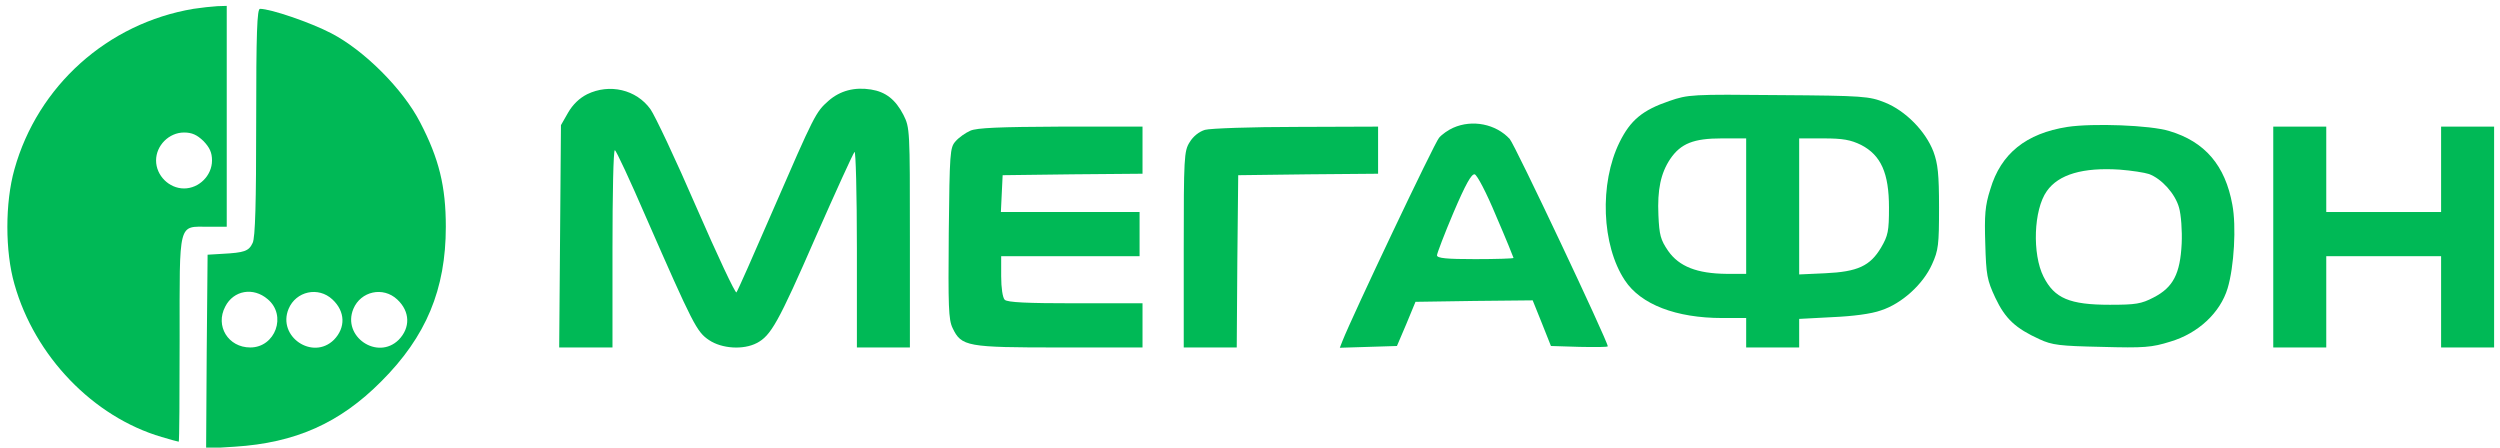<svg xmlns="http://www.w3.org/2000/svg" width="849" height="152"><g><title>background</title><rect id="canvas_background" width="851" height="154" x="-1" y="-1" fill="none"/></g><g><title>Layer 1</title><g id="svg_1"><g id="svg_2"><path id="svg_3" fill="#00b956" d="m65.7,3c-29.2,4.9 -52.9,26.2 -60.8,54.5c-3.2,11.3 -3.2,27.9 0,39c6.9,24.5 26.8,45.1 50,51.9c3,0.9 5.6,1.6 5.8,1.6c0.2,0 0.3,-15.7 0.3,-34.8c0,-40.5 -0.6,-38.2 9.8,-38.2l6.2,0l0,-37.5l0,-37.5l-3.2,0.1c-1.8,0.1 -5.5,0.5 -8.1,0.9zm3.4,44.9c2.1,2.2 2.9,3.9 2.9,6.6c0,5.1 -4.4,9.5 -9.5,9.5c-5.1,0 -9.5,-4.4 -9.5,-9.5c0,-5.1 4.4,-9.5 9.5,-9.5c2.7,0 4.4,0.8 6.6,2.9z"/><path id="svg_4" fill="#00b956" d="m87,41.5c0,27.2 -0.3,39.2 -1.2,41c-1.3,2.8 -2.8,3.3 -10.3,3.7l-5,0.3l-0.3,32.9l-0.2,32.9l9.7,-0.6c20.6,-1.3 35.7,-8 49.8,-22.2c15.2,-15.2 21.9,-31.2 21.9,-52.5c0,-13.7 -2.3,-23.1 -8.7,-35.4c-5.8,-11.3 -19,-24.5 -30.2,-30.3c-7.1,-3.7 -20.6,-8.3 -24.2,-8.3c-1,0 -1.3,8 -1.3,38.5zm3.9,60.1c6.6,5.5 2.6,16.4 -5.9,16.4c-7.5,0 -12,-7.3 -8.5,-13.9c2.8,-5.5 9.5,-6.7 14.4,-2.5zm22,0.1c4.4,4.1 4.5,9.6 0.5,13.7c-7.2,7.1 -19.3,-1.1 -15.4,-10.5c2.5,-6 10.1,-7.7 14.9,-3.2zm22,0c4.4,4.1 4.5,9.6 0.5,13.7c-7.2,7.1 -19.3,-1.1 -15.4,-10.5c2.5,-6 10.1,-7.7 14.9,-3.2z"/><path id="svg_5" fill="#00b956" d="m199.4,32c-2.6,1.3 -4.9,3.5 -6.5,6.3l-2.4,4.2l-0.3,37.7l-0.3,37.8l9.1,0l9,0l0,-33.5c0,-18.4 0.3,-33.5 0.8,-33.5c0.4,0 5.2,10.3 10.6,22.8c16,36.5 17.2,38.9 21.4,41.7c4.3,2.9 11.6,3.4 16.2,1c4.8,-2.5 7.3,-6.9 20,-36c6.8,-15.4 12.7,-28.4 13.2,-28.9c0.4,-0.6 0.8,14.2 0.8,32.7l0,33.7l9,0l9,0l0,-37.3c0,-36.7 0,-37.3 -2.2,-41.7c-2.7,-5.2 -6,-7.8 -11,-8.6c-5.6,-0.9 -10.5,0.4 -14.4,3.8c-4.4,3.9 -4.7,4.5 -19,37.4c-6.4,14.8 -11.9,27.2 -12.3,27.7c-0.4,0.4 -6.5,-12.6 -13.6,-28.9c-7,-16.2 -14.1,-31.2 -15.6,-33.3c-4.8,-6.7 -13.9,-8.8 -21.5,-5.1z"/><path id="svg_6" fill="#00b956" d="m566.9,34.3c-9.1,3.1 -13.2,6.5 -16.9,14c-6.9,14 -6.1,35 1.8,46.9c5.4,8.2 17.4,12.8 33.1,12.8l8.1,0l0,5l0,5l9,0l9,0l0,-4.9l0,-4.8l11.3,-0.6c6.9,-0.3 13.2,-1.1 16.5,-2.3c7.1,-2.3 14.3,-8.9 17.3,-15.6c2.2,-4.8 2.4,-6.7 2.4,-19.3c0,-11.4 -0.4,-14.9 -1.9,-19c-2.7,-7 -9.5,-13.9 -16.5,-16.7c-5.3,-2.1 -7.1,-2.3 -36.1,-2.5c-29.6,-0.3 -30.7,-0.2 -37.1,2zm26.1,35.7l0,23l-6.7,0c-10,-0.1 -16.1,-2.5 -19.8,-7.8c-2.6,-3.8 -3,-5.4 -3.3,-12.1c-0.4,-8.7 0.8,-14.3 4,-19.1c3.6,-5.3 8,-7 17.5,-7l8.3,0l0,23zm39,-20.8c6.8,3.5 9.5,9.6 9.5,21.3c0,8 -0.3,9.5 -2.7,13.6c-3.7,6.2 -7.9,8.2 -19,8.7l-8.8,0.4l0,-23.1l0,-23.1l8.3,0c6.6,0 9.2,0.5 12.7,2.2z"/><path id="svg_7" fill="#00b956" d="m493.5,43.4c-1.6,0.7 -3.8,2.2 -4.8,3.4c-1.5,1.6 -29.5,60.6 -32.8,69l-0.9,2.3l9.7,-0.3l9.7,-0.3l3.2,-7.5l3.1,-7.5l19.9,-0.3l19.9,-0.2l3.1,7.7l3.1,7.8l9.7,0.3c5.3,0.1 9.6,0.1 9.6,-0.2c0,-1.7 -31.6,-68.6 -33.3,-70.4c-4.7,-5.1 -12.7,-6.7 -19.2,-3.8zm14.6,30c3.3,7.6 5.9,14.1 5.9,14.2c0,0.2 -5.8,0.4 -13,0.4c-9.7,0 -13,-0.3 -13,-1.3c0,-0.6 2.5,-7.2 5.6,-14.5c4.1,-9.6 6.1,-13.2 7.2,-13c0.8,0.2 3.9,6 7.3,14.2z"/><path id="svg_8" fill="#00b956" d="m702.1,43.1c-14,2.2 -22.6,9 -26.2,21.2c-1.8,5.6 -2,8.8 -1.7,18.5c0.3,10.6 0.6,12.3 3.4,18.3c3.4,7.2 6.9,10.4 15,14.1c4.3,2 6.9,2.3 21.1,2.6c14.5,0.4 17,0.2 23.4,-1.8c9.4,-2.8 16.9,-9.8 19.4,-18.1c2.2,-7.3 3,-21.1 1.6,-28.4c-2.4,-13.3 -9.3,-21.4 -21.4,-25c-6.4,-2 -26,-2.7 -34.6,-1.4zm27.7,16c4.3,1.6 8.9,6.7 10.2,11.4c0.7,2.4 1.1,7.9 0.9,12.2c-0.5,10.3 -2.9,14.9 -9.5,18.3c-4.2,2.2 -6.1,2.5 -14.9,2.5c-13.7,0 -18.8,-2.2 -22.5,-9.5c-3.9,-7.7 -3.4,-22.8 1.1,-29.1c4,-5.7 12.3,-8.1 24.7,-7.3c4,0.3 8.5,1 10,1.5z"/><path id="svg_9" fill="#00b956" d="m329.5,44.4c-1.6,0.7 -3.9,2.3 -5,3.6c-1.9,2.1 -2,3.8 -2.3,31.1c-0.2,25 -0.1,29.4 1.3,32.3c3,6.3 4.9,6.6 36.4,6.6l28.1,0l0,-7.5l0,-7.5l-22.8,0c-16.4,0 -23.1,-0.3 -24,-1.2c-0.7,-0.7 -1.2,-4 -1.2,-8l0,-6.8l23.5,0l23.5,0l0,-7.5l0,-7.5l-23.5,0l-23.6,0l0.3,-6.3l0.3,-6.2l23.8,-0.3l23.7,-0.2l0,-8l0,-8l-27.7,0c-20.8,0.1 -28.6,0.4 -30.8,1.4z"/><path id="svg_10" fill="#00b956" d="m409.2,44.1c-2,0.6 -4,2.2 -5.2,4.2c-1.9,3 -2,5.2 -2,36.4l0,33.3l9,0l9,0l0.2,-29.3l0.3,-29.2l23.8,-0.3l23.7,-0.2l0,-8l0,-8l-27.7,0.1c-15.3,0 -29.3,0.5 -31.1,1z"/><path id="svg_11" fill="#00b956" d="m772,80.5l0,37.5l9,0l9,0l0,-15.5l0,-15.5l19.5,0l19.5,0l0,15.5l0,15.5l9,0l9,0l0,-37.5l0,-37.5l-9,0l-9,0l0,14.5l0,14.5l-19.5,0l-19.5,0l0,-14.5l0,-14.5l-9,0l-9,0l0,37.5z"/></g></g></g></svg>